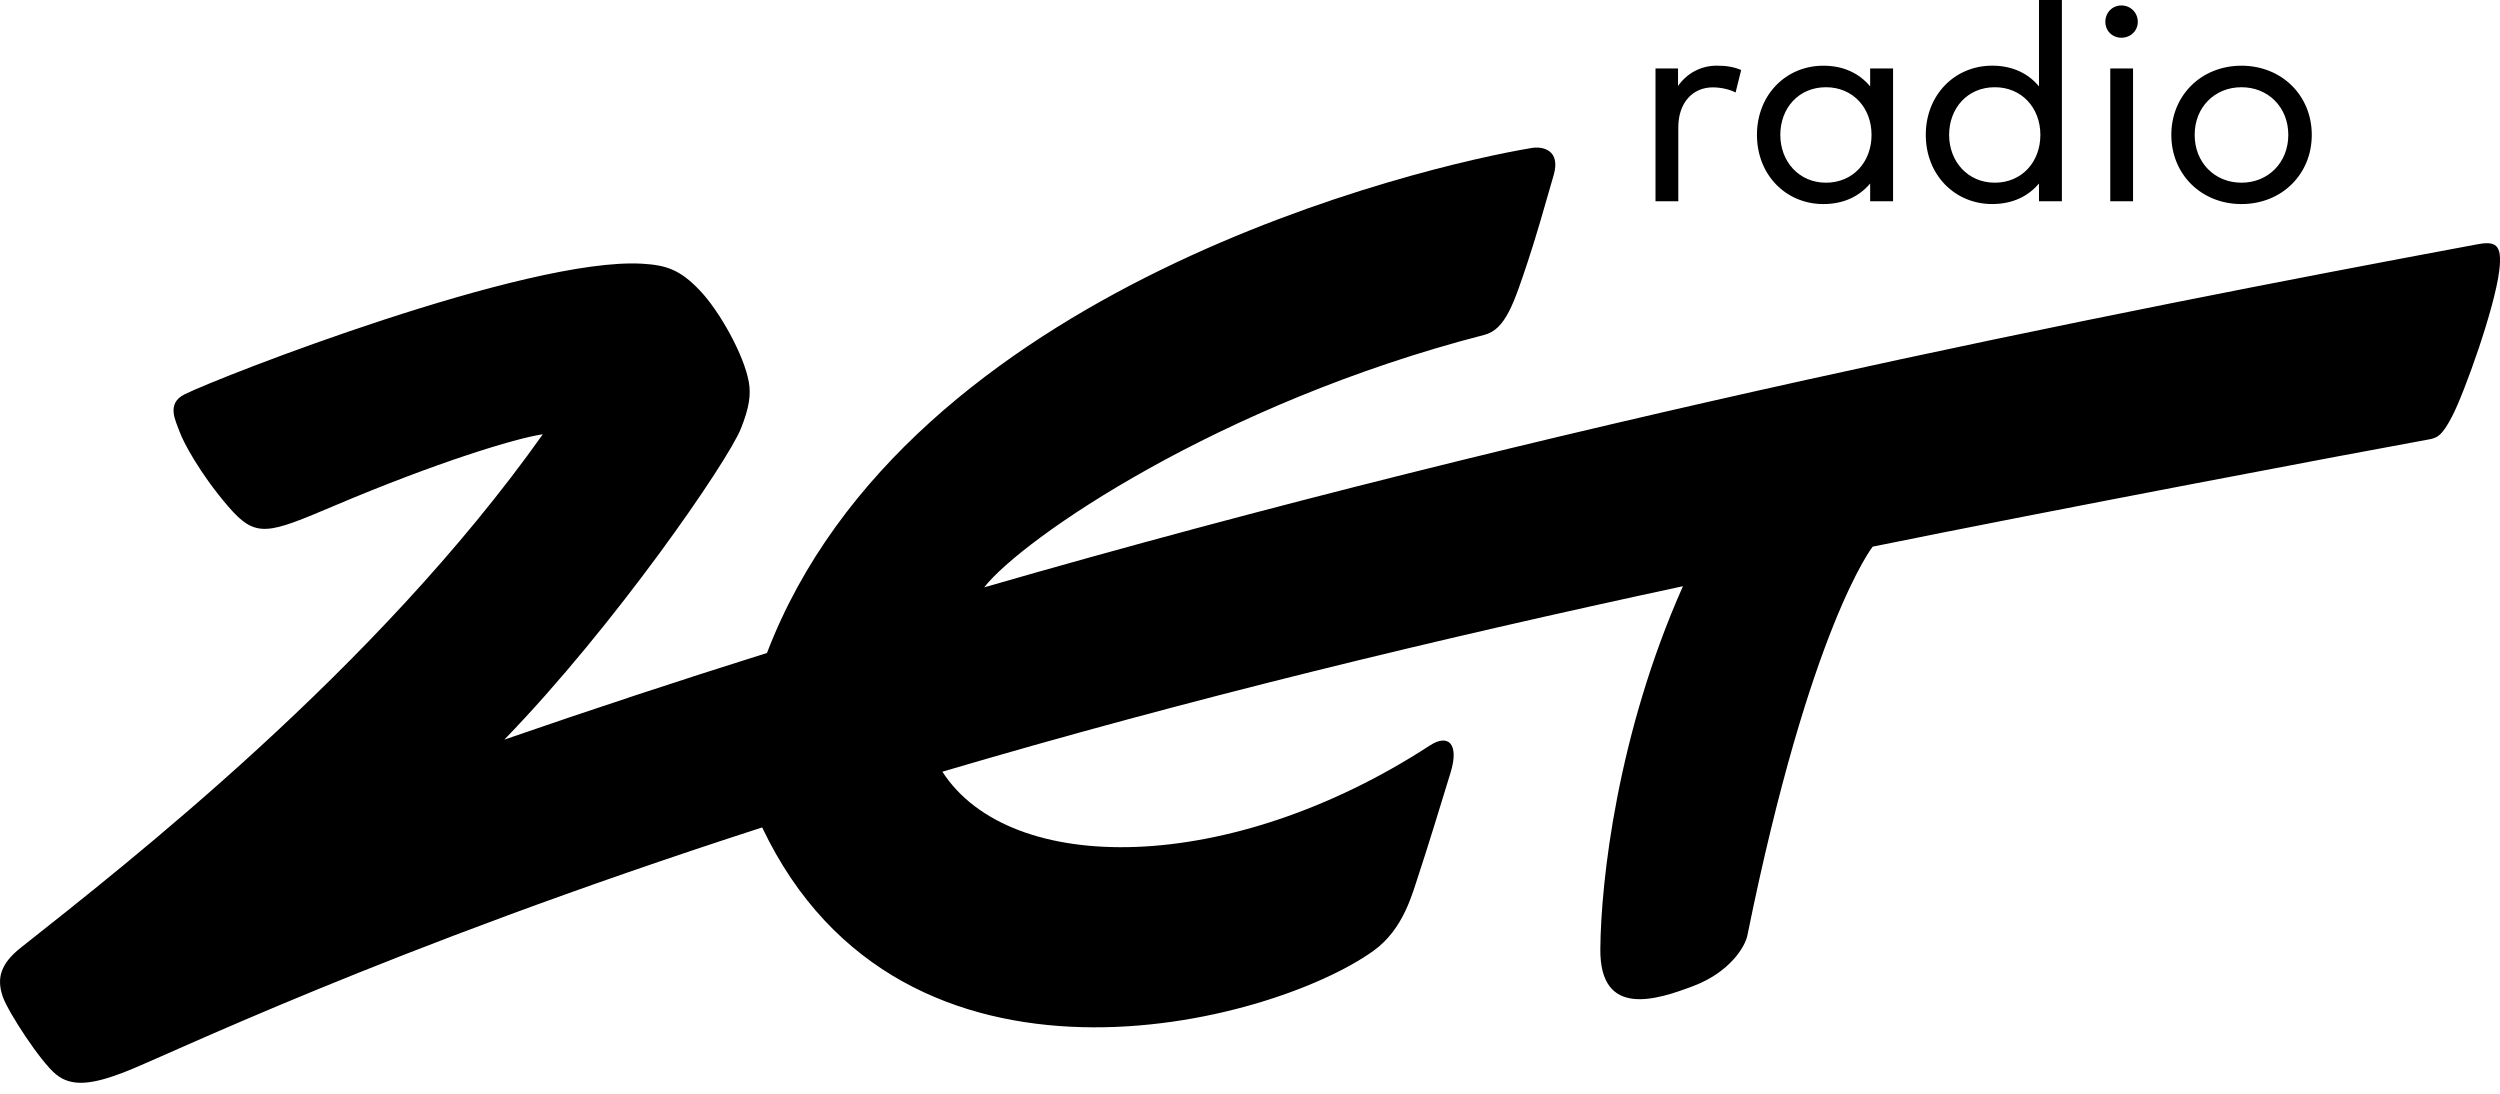 <svg xmlns="http://www.w3.org/2000/svg" viewBox="0 0 128 56">
  <title>Radio ZET</title>
  <g>
    <path d="M126.74 12.527c-18.634 3.473-47.17 9.115-76.351 17.545 1.938-2.478 11.993-9.416 25.62-12.93 1.074-.278 1.508-1.627 2.214-3.747.418-1.26.835-2.717 1.326-4.433.37-1.295-.576-1.476-1.115-1.387-5.596.926-31.983 7.086-39.165 25.857-4.447 1.397-8.936 2.875-13.447 4.437 5.669-5.844 11.443-14.246 12.112-15.925.429-1.074.52-1.735.406-2.381-.238-1.357-1.466-3.59-2.497-4.68-1.031-1.09-1.746-1.307-2.946-1.38-5.879-.354-21.581 5.761-23.449 6.688-.952.474-.449 1.36-.256 1.904.174.496 1.019 2.125 2.491 3.834 1.428 1.659 2.013 1.415 5.471-.05 5.158-2.187 9.212-3.434 10.639-3.645-8.561 12.075-21.325 22.007-26.724 26.284-1.039.823-1.258 1.568-.922 2.525.272.772 1.911 3.302 2.721 3.966.807.66 1.86.511 3.475-.106 2.193-.838 13.2-6.241 32.68-12.539 7.165 15.083 26.061 10.082 31.298 6.318 1.539-1.107 1.981-2.896 2.33-3.946.356-1.071 1.158-3.657 1.626-5.204.436-1.442-.116-1.985-1.074-1.36-10.253 6.672-21.481 6.72-24.953 1.34 0-.001.001-.001.001-.001 12.61-3.724 25.299-6.786 37.916-9.497-3.359 7.547-4.203 15.1-4.23 18.588-.027 3.569 2.932 2.575 4.769 1.879 1.846-.698 2.654-2.01 2.763-2.602 3.217-15.851 6.413-19.891 6.413-19.891 8.879-1.807 24.766-4.818 28.399-5.475.473-.085.715-.132 1.265-1.19.63-1.212 2.171-5.507 2.414-7.451.174-1.396-.189-1.55-1.218-1.347Z"/>
    <path d="m89.148 3.585-.286 1.152c-.322-.172-.781-.264-1.167-.264-1.037 0-1.766.794-1.766 2.046v3.785h-1.167V3.506h1.153v.895c.472-.665 1.18-1.039 1.988-1.039.487 0 .881.065 1.246.223Zm7.777 6.72h-1.173v-.909c-.537.637-1.331 1.052-2.397 1.052-1.91 0-3.399-1.489-3.399-3.542 0-2.054 1.489-3.542 3.399-3.542 1.066 0 1.86.415 2.397 1.059v-.917h1.173v6.799Zm-5.773-3.399c0 1.353.944 2.448 2.339 2.448 1.374 0 2.332-1.052 2.332-2.448 0-1.388-.958-2.44-2.332-2.44-1.417 0-2.339 1.087-2.339 2.44ZM104.396 4.423V0h1.173v10.304h-1.173v-.909c-.537.637-1.331 1.052-2.397 1.052-1.91 0-3.399-1.489-3.399-3.542 0-2.054 1.489-3.543 3.399-3.543 1.066 0 1.86.416 2.397 1.06Zm-4.601 2.483c0 1.353.945 2.448 2.34 2.448 1.374 0 2.332-1.052 2.332-2.448 0-1.389-.958-2.44-2.332-2.44-1.416 0-2.34 1.088-2.34 2.44Zm9.66-5.789c0 .465-.373.815-.838.815-.465 0-.823-.35-.823-.815 0-.472.357-.838.823-.838.465 0 .838.365.838.838Zm-.243 9.188h-1.166V3.507h1.166v6.798Zm9.151-3.399c0 2.018-1.539 3.542-3.6 3.542-2.06 0-3.591-1.525-3.591-3.542 0-2.018 1.531-3.542 3.591-3.542 2.061 0 3.6 1.524 3.6 3.542Zm-5.996 0c0 1.423 1.031 2.448 2.397 2.448 1.36 0 2.397-1.024 2.397-2.448 0-1.424-1.036-2.44-2.397-2.44-1.366 0-2.397 1.016-2.397 2.44Z"/>
  </g>
</svg>
